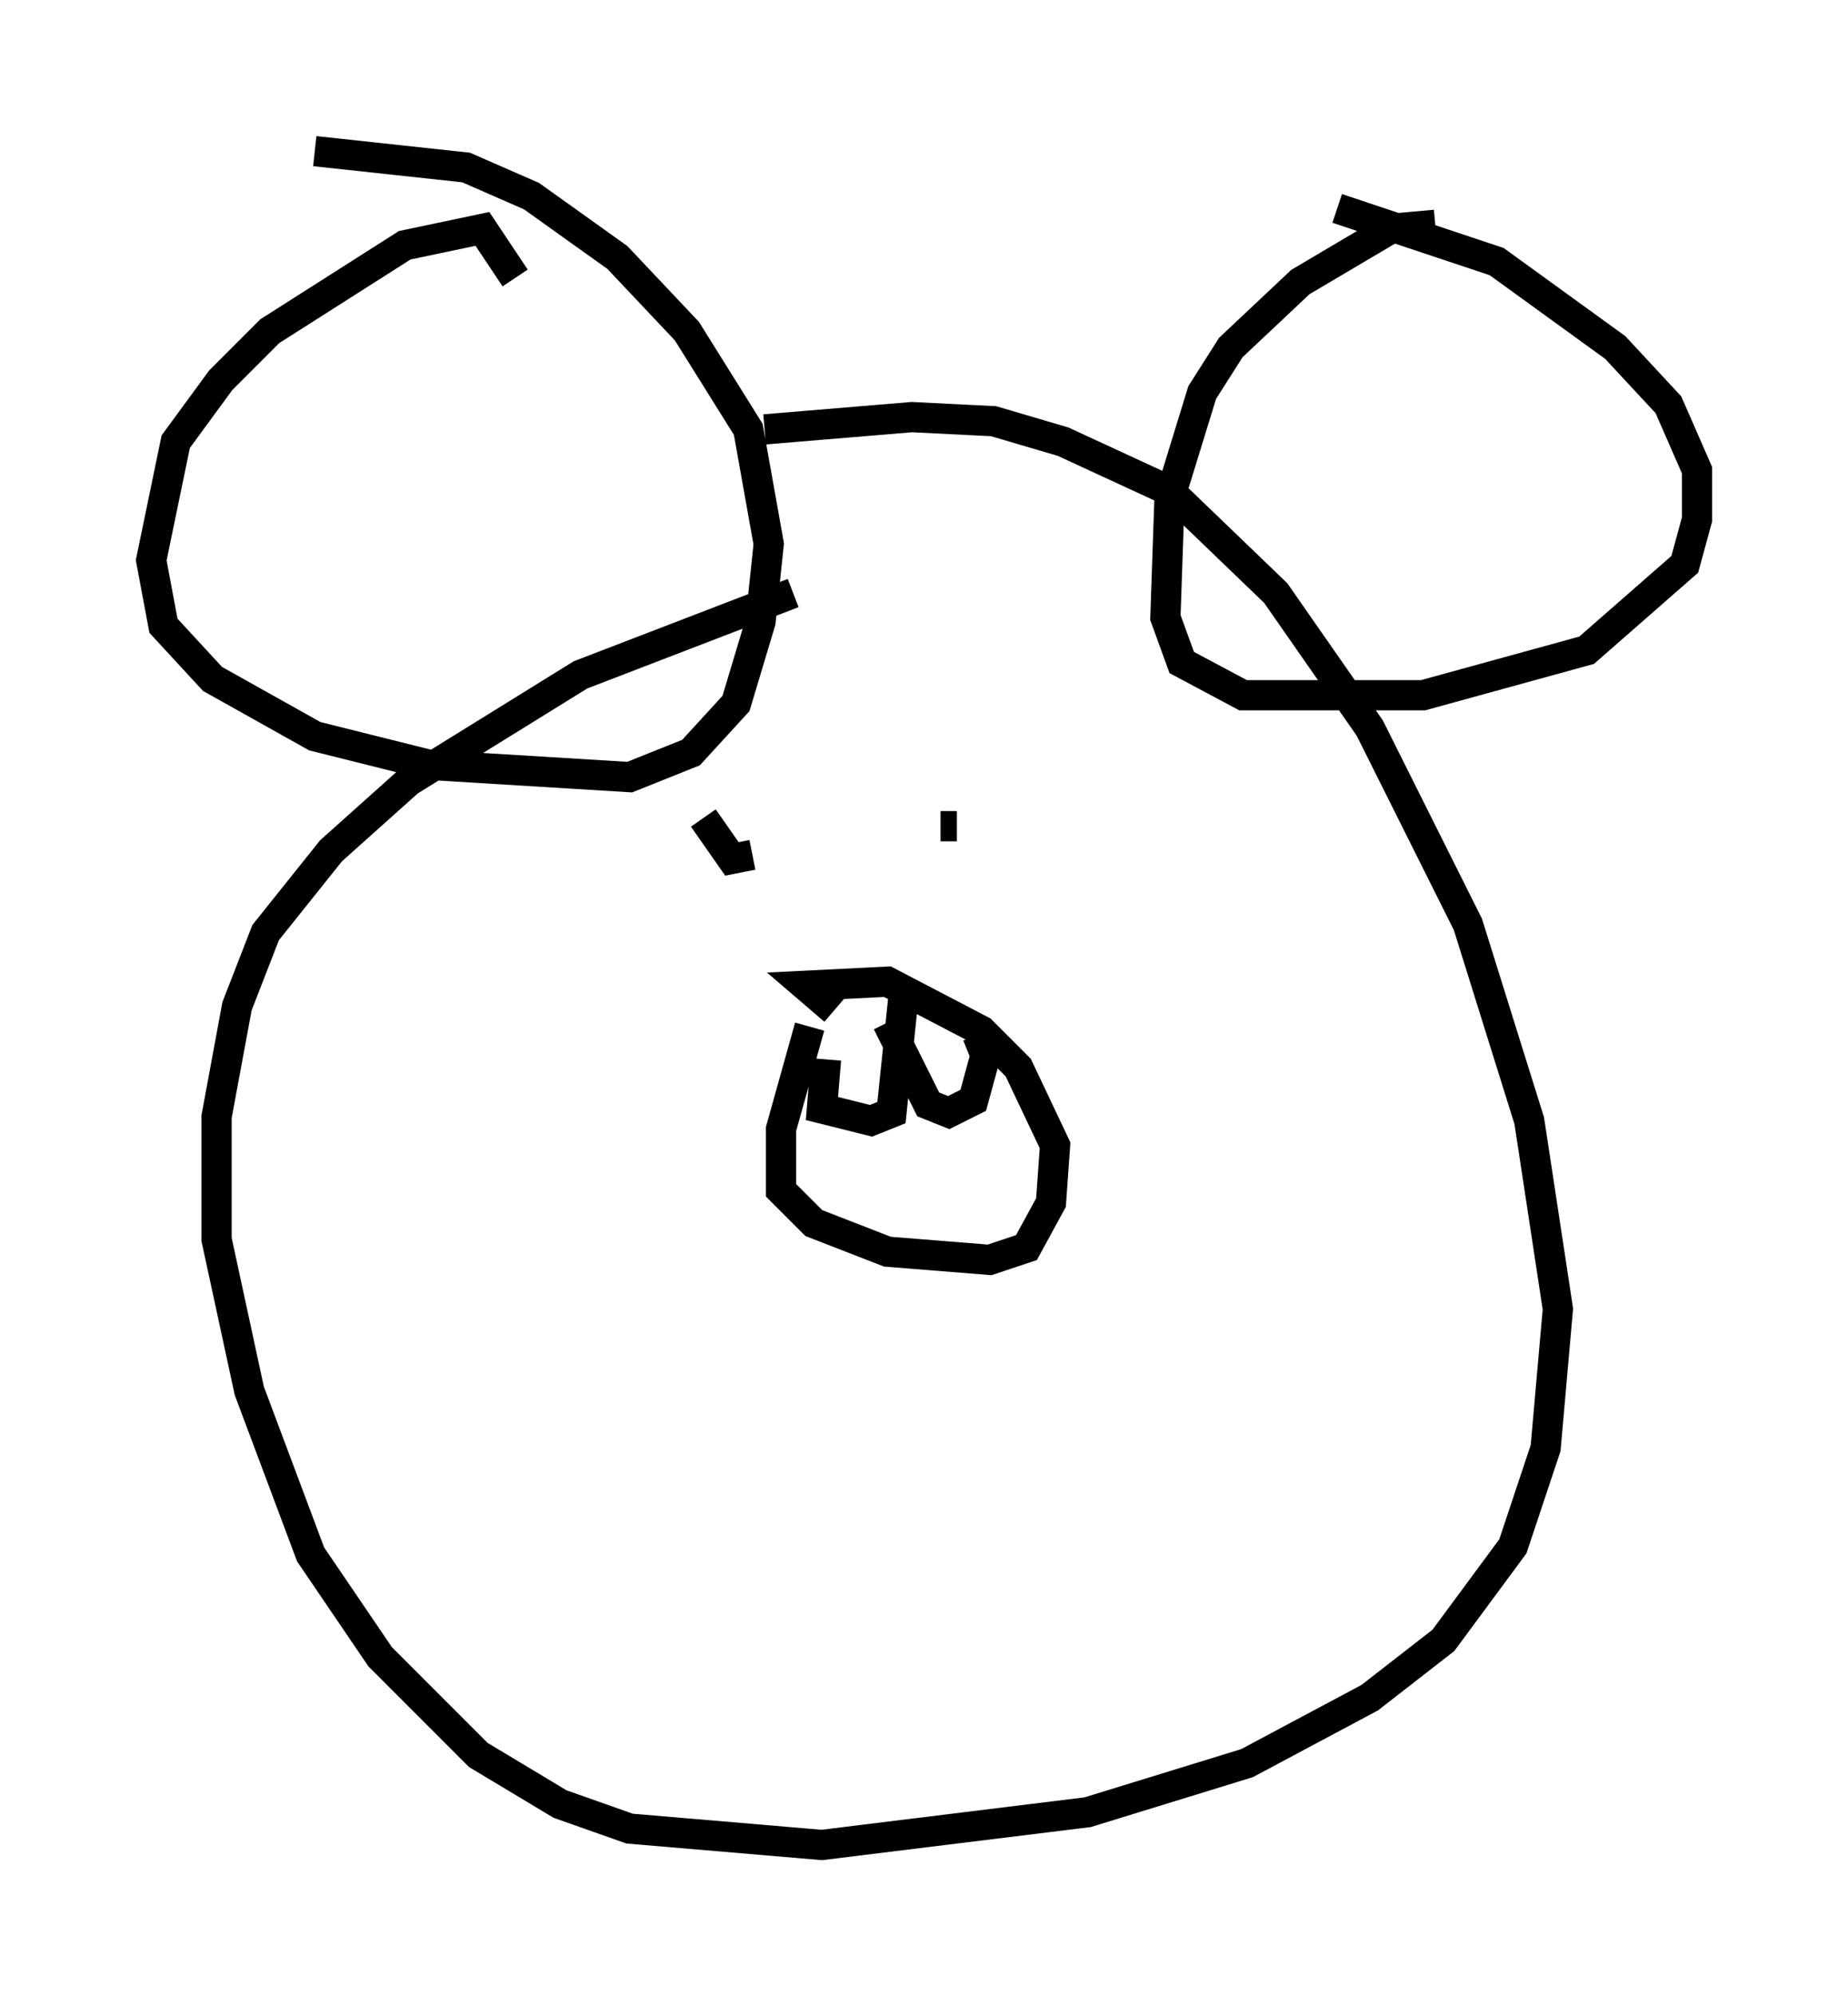 <?xml version="1.0" encoding="utf-8" ?>
<svg baseProfile="full" height="66.021" version="1.1" width="61.15" xmlns="http://www.w3.org/2000/svg" xmlns:ev="http://www.w3.org/2001/xml-events" xmlns:xlink="http://www.w3.org/1999/xlink"><defs /><rect fill="white" height="66.021" width="61.15" x="0" y="0" /><path d="M30.575, 19.75 m-4.33, -0.135 l-7.036, 2.706 -5.683, 3.518 l-2.571, 2.3 -2.165, 2.706 l-0.947, 2.436 -0.677, 3.654 l0.0, 4.059 1.083, 5.007 l2.03, 5.413 2.3, 3.383 l3.248, 3.248 2.706, 1.624 l2.3, 0.812 6.36, 0.541 l8.796, -1.083 5.277, -1.624 l4.059, -2.165 2.436, -1.894 l2.3, -3.112 1.083, -3.248 l0.406, -4.601 -0.947, -6.225 l-2.03, -6.495 -3.248, -6.495 l-3.112, -4.465 -3.518, -3.383 l-3.518, -1.624 -2.3, -0.677 l-2.706, -0.135 -4.871, 0.406 m-8.254, -5.007 l-1.083, -1.624 -2.571, 0.541 l-4.465, 2.842 -1.624, 1.624 l-1.488, 2.03 -0.812, 3.924 l0.406, 2.165 1.624, 1.759 l3.383, 1.894 3.789, 0.947 l6.631, 0.406 2.03, -0.812 l1.488, -1.624 0.812, -2.706 l0.271, -2.571 -0.677, -3.789 l-2.03, -3.248 -2.3, -2.436 l-2.842, -2.03 -2.165, -0.947 l-5.007, -0.541 m37.077, 2.436 l-1.488, 0.135 -2.977, 1.759 l-2.3, 2.165 -0.947, 1.488 l-1.083, 3.518 -0.135, 3.924 l0.541, 1.488 2.03, 1.083 l5.954, 0.0 5.413, -1.488 l3.248, -2.842 0.406, -1.488 l0.0, -1.624 -0.947, -2.165 l-1.759, -1.894 -3.924, -2.842 l-5.277, -1.759 m-17.456, 27.063 l-0.947, 3.383 0.0, 2.03 l1.083, 1.083 2.436, 0.947 l3.383, 0.271 1.218, -0.406 l0.812, -1.488 0.135, -1.894 l-1.218, -2.571 -1.218, -1.218 l-3.112, -1.624 -2.706, 0.135 l0.947, 0.812 m2.3, -0.541 l-0.406, 3.924 -0.677, 0.271 l-1.624, -0.406 0.135, -1.624 m2.03, -1.218 l1.353, 2.706 0.677, 0.271 l0.812, -0.406 0.406, -1.488 l-0.271, -0.677 m-8.525, -6.901 l0.0, 0.0 m7.848, 0.0 l-0.541, 0.0 m-8.39, 0.0 l0.0, 0.0 m0.541, -0.271 l0.947, 1.353 0.677, -0.135 " fill="none" stroke="black" stroke-width="1" /></svg>